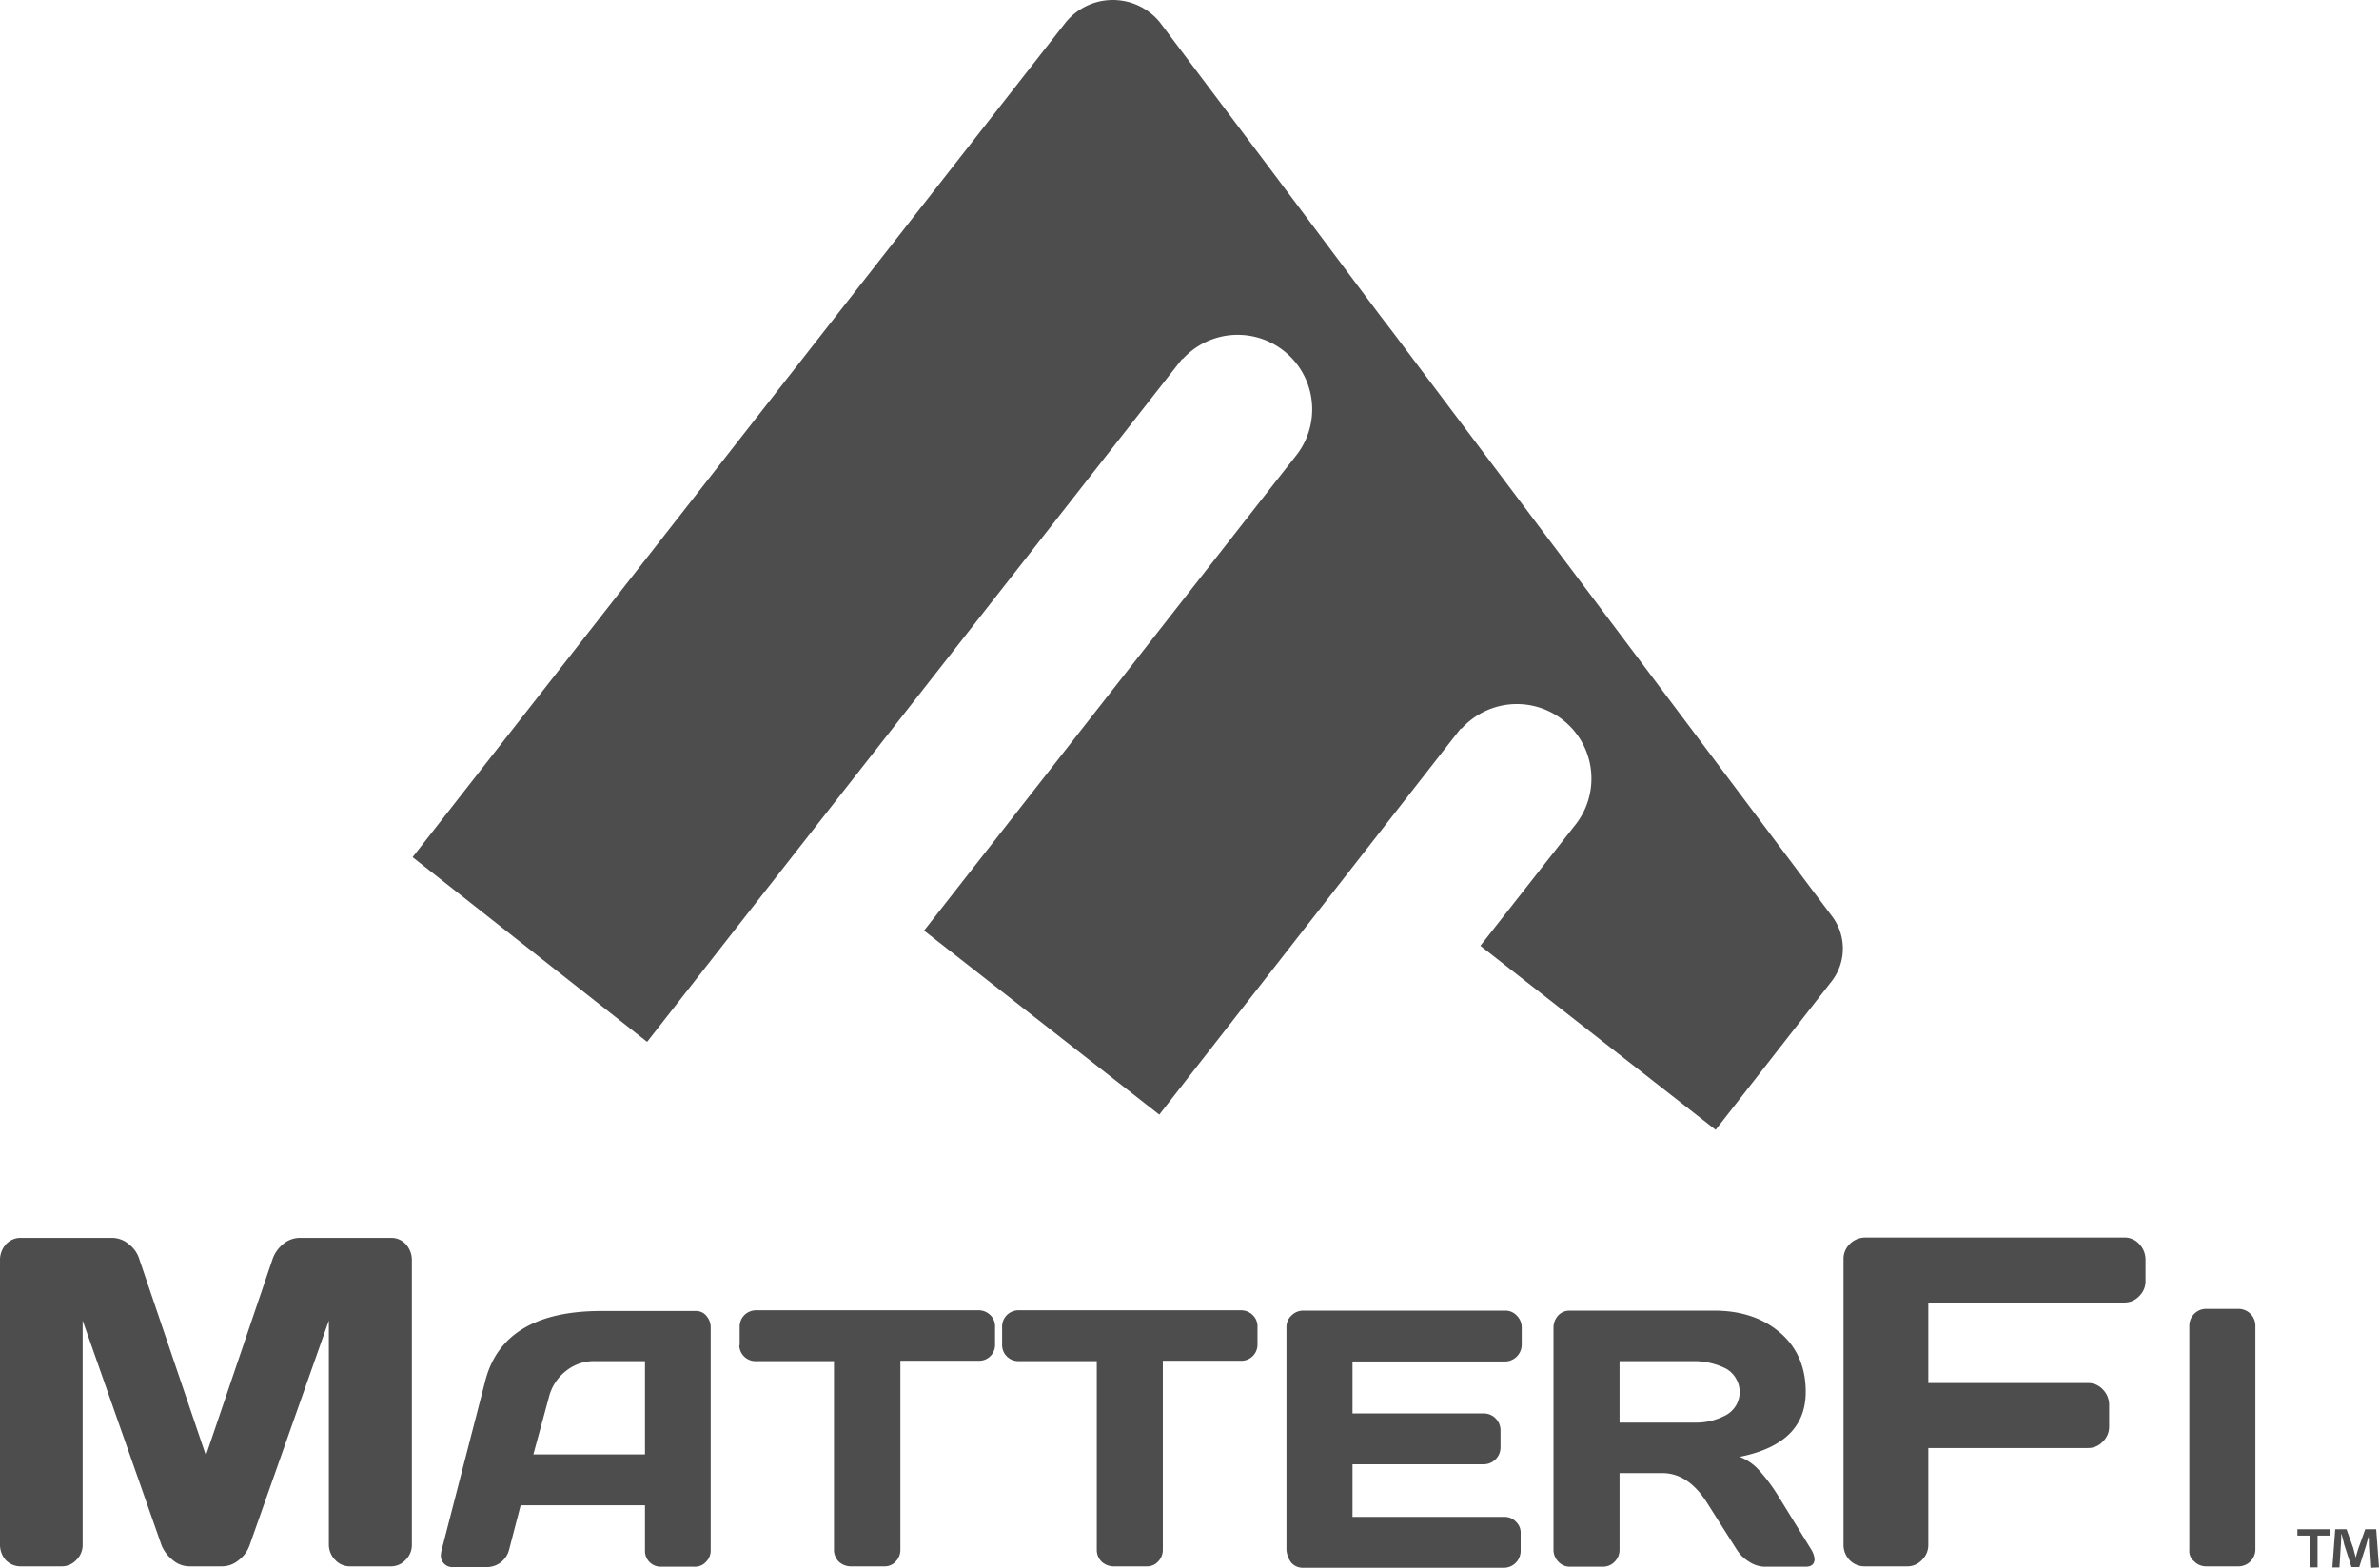 <svg id="Layer_1" data-name="Layer 1" xmlns="http://www.w3.org/2000/svg" viewBox="0 0 673.5 443.9"><defs><style>.cls-1,.cls-2{fill:#4d4d4d;}.cls-1{fill-rule:evenodd;}</style></defs><path class="cls-1" d="M674.6,1604.5l30.7,40.8,8.4,11.2,23,30.7,3.3,4.3h0l52.6,69.9,26.3,35,36.8,49,8.8,11.7a15.15,15.15,0,0,1-.2,18.4l-32.8,42-66.6-52.1,27-34.4a21.1,21.1,0,0,0-32.4-27l-.1-.2L674,1913.2l-66.6-52.1L706.9,1734h0l5.9-7.5a21.09,21.09,0,0,0-32.2-27.2l-.1-.1L576.9,1831.4,529,1892.6l-66.4-52.3,184.7-236.1a17.2,17.2,0,0,1,24.2-2.9A15.68,15.68,0,0,1,674.6,1604.5Z" transform="translate(-345.8 -1597.6)"/><path class="cls-2" d="M345.8,2034.9v-80.5a6.62,6.62,0,0,1,1.7-4.5,5.6,5.6,0,0,1,4.2-1.8h25.9a7.43,7.43,0,0,1,4.7,1.8,8.52,8.52,0,0,1,3,4.4l18.8,55.4,18.8-55.4a9.41,9.41,0,0,1,3-4.4,7.43,7.43,0,0,1,4.7-1.8h25.9a5.6,5.6,0,0,1,4.2,1.8,6.62,6.62,0,0,1,1.7,4.5v80.5a5.88,5.88,0,0,1-1.8,4.4,5.6,5.6,0,0,1-4.2,1.8H444.9a5.6,5.6,0,0,1-4.2-1.8,6.2,6.2,0,0,1-1.8-4.4v-63.4l-22.5,63.8a9,9,0,0,1-3.1,4.1,7.33,7.33,0,0,1-4.7,1.7h-9.1a7.33,7.33,0,0,1-4.7-1.7,10.65,10.65,0,0,1-3.2-4.1l-22.4-63.8v63.4a5.88,5.88,0,0,1-1.8,4.4,5.6,5.6,0,0,1-4.2,1.8H351.7a5.82,5.82,0,0,1-4.3-1.8A6.59,6.59,0,0,1,345.8,2034.9Z" transform="translate(-345.8 -1597.6)"/><path class="cls-2" d="M470.8,2036.6l12.4-48.1c3.4-13.1,14.4-19.7,32.9-19.7h26.7a3.75,3.75,0,0,1,3,1.4,5,5,0,0,1,1.2,3.3v63.1a4.53,4.53,0,0,1-1.4,3.3,4.22,4.22,0,0,1-3.3,1.3H533a4.45,4.45,0,0,1-4.6-4.7v-12.7H493.2l-3.3,12.7a6.52,6.52,0,0,1-5.9,4.8h-9.8a3.25,3.25,0,0,1-2.8-1.1,3.18,3.18,0,0,1-.8-2A7,7,0,0,1,470.8,2036.6Zm26-27.2h31.6V1983H514.3a12.65,12.65,0,0,0-8.3,2.8,13.53,13.53,0,0,0-4.8,7.4Z" transform="translate(-345.8 -1597.6)"/><path class="cls-2" d="M555.2,1978.2v-4.8a4.67,4.67,0,0,1,1.3-3.4,4.76,4.76,0,0,1,3.4-1.4h62.9a4.76,4.76,0,0,1,3.4,1.4,4.44,4.44,0,0,1,1.3,3.4v4.8a4.51,4.51,0,0,1-4.4,4.7H600.7v53.6a4.71,4.71,0,0,1-1.4,3.3,4.22,4.22,0,0,1-3.3,1.3h-9.4a5.07,5.07,0,0,1-3.3-1.3,4.71,4.71,0,0,1-1.4-3.3V1983H559.8a4.57,4.57,0,0,1-4.7-4.4c.1-.1.1-.2.1-.4Z" transform="translate(-345.8 -1597.6)"/><path class="cls-2" d="M629.5,1978.2v-4.8a4.67,4.67,0,0,1,1.3-3.4,4.76,4.76,0,0,1,3.4-1.4h62.9a4.76,4.76,0,0,1,3.4,1.4,4.44,4.44,0,0,1,1.3,3.4v4.8a4.57,4.57,0,0,1-4.4,4.7H675v53.6a4.71,4.71,0,0,1-1.4,3.3,4.22,4.22,0,0,1-3.3,1.3H661a5.07,5.07,0,0,1-3.3-1.3,4.71,4.71,0,0,1-1.4-3.3V1983H634.2a4.57,4.57,0,0,1-4.7-4.4v-.4Z" transform="translate(-345.8 -1597.6)"/><path class="cls-2" d="M710,2036.3v-62.9a4.37,4.37,0,0,1,1.4-3.3,4.71,4.71,0,0,1,3.3-1.4h57.2a4.37,4.37,0,0,1,3.3,1.4,4.76,4.76,0,0,1,1.4,3.4v4.8a4.76,4.76,0,0,1-1.4,3.4,4.71,4.71,0,0,1-3.3,1.4H728.7v14.7h37.2a4.71,4.71,0,0,1,3.3,1.4,4.76,4.76,0,0,1,1.4,3.4v4.8a4.76,4.76,0,0,1-1.4,3.4,4.71,4.71,0,0,1-3.3,1.4H728.7v14.9h43.1a4.31,4.31,0,0,1,3.2,1.4,4.22,4.22,0,0,1,1.3,3.3v4.9a4.76,4.76,0,0,1-1.4,3.4,4.71,4.71,0,0,1-3.3,1.4H714.7a4.37,4.37,0,0,1-3.3-1.4A6.61,6.61,0,0,1,710,2036.3Z" transform="translate(-345.8 -1597.6)"/><path class="cls-2" d="M859.5,2039c0,1.4-.8,2.2-2.5,2.2H845.1a8.38,8.38,0,0,1-4.1-1.4,10.34,10.34,0,0,1-3.5-3.4L829,2023c-3.5-5.5-7.7-8.3-12.6-8.3H804.3v21.7a4.76,4.76,0,0,1-1.4,3.4,4.53,4.53,0,0,1-3.3,1.4h-9.3a4.37,4.37,0,0,1-3.3-1.4,4.76,4.76,0,0,1-1.4-3.4v-62.9a5.13,5.13,0,0,1,1.3-3.4,4.37,4.37,0,0,1,3.3-1.4h40.9c7.6,0,13.8,2.1,18.6,6.2s7.3,9.7,7.3,16.8c0,9.8-6.2,15.9-18.7,18.4a14,14,0,0,1,5.5,3.8,50.16,50.16,0,0,1,5.8,7.9l9,14.6A6.22,6.22,0,0,1,859.5,2039Zm-55.2-38.6h21.1a17.81,17.81,0,0,0,9-2.1,7.45,7.45,0,0,0,2.9-10.3,7.35,7.35,0,0,0-2.9-2.9,20.16,20.16,0,0,0-9-2.1H804.3Z" transform="translate(-345.8 -1597.6)"/><path class="cls-2" d="M867.7,2034.9v-80.8a5.82,5.82,0,0,1,1.8-4.3,6.22,6.22,0,0,1,4.3-1.8h73.4a5.6,5.6,0,0,1,4.2,1.8,6.47,6.47,0,0,1,1.8,4.4v6.1a5.82,5.82,0,0,1-1.8,4.3,5.6,5.6,0,0,1-4.2,1.8H891.7v22.8h45.2a5.6,5.6,0,0,1,4.2,1.8,6.22,6.22,0,0,1,1.8,4.3v6.2a5.82,5.82,0,0,1-1.8,4.3,5.6,5.6,0,0,1-4.2,1.8H891.7v27.3a5.88,5.88,0,0,1-1.8,4.4,5.6,5.6,0,0,1-4.2,1.8h-12a5.82,5.82,0,0,1-4.3-1.8A6.2,6.2,0,0,1,867.7,2034.9Z" transform="translate(-345.8 -1597.6)"/><path class="cls-2" d="M965.6,2036.5V1973a4.76,4.76,0,0,1,1.4-3.4,4.71,4.71,0,0,1,3.3-1.4h9.2a4.78,4.78,0,0,1,4.8,4.8v63.3a4.8,4.8,0,0,1-4.8,4.8h-9.2a4.71,4.71,0,0,1-3.3-1.4A3.7,3.7,0,0,1,965.6,2036.5Z" transform="translate(-345.8 -1597.6)"/><path class="cls-2" d="M1005.4,2030.6v1.8h-3.5v9h-2.2v-9h-3.5v-1.8Zm11.7,10.9-.4-6.4c0-.8,0-1.9-.1-3h-.1c-.3.9-.6,2.2-.9,3.2l-1.9,6h-2.2l-2-6.2c-.2-.8-.5-2.1-.8-3.1h-.1c0,1,0,2-.1,3l-.4,6.4h-2l.8-10.8h3.2l1.9,5.3c.2.8.4,1.6.7,2.7h0c.3-1,.5-1.9.8-2.7l1.9-5.3h3.1l.8,10.8Z" transform="translate(-345.8 -1597.6)"/></svg>